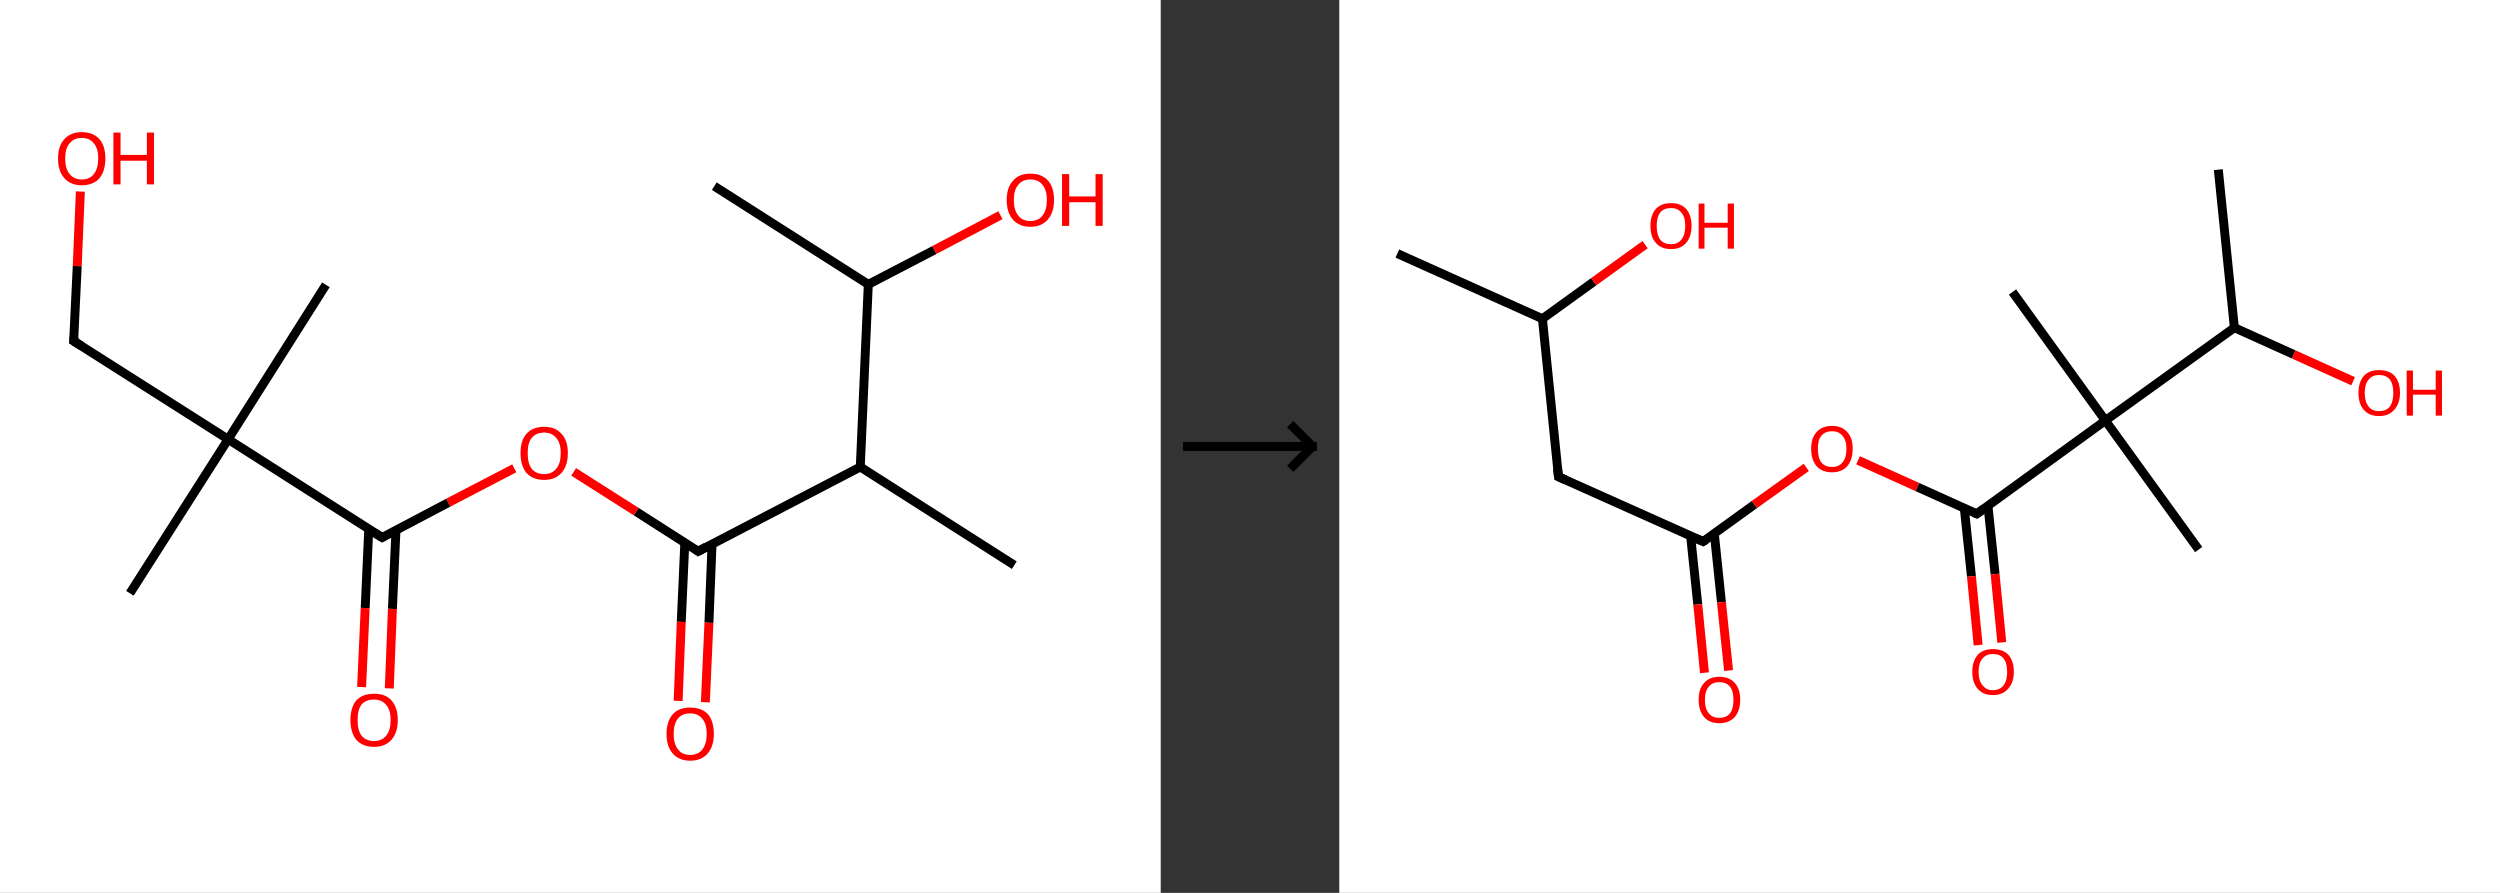 <?xml version='1.0' encoding='ASCII' standalone='yes'?>
<svg xmlns="http://www.w3.org/2000/svg" xmlns:xlink="http://www.w3.org/1999/xlink" version="1.1" width="560.0px" viewBox="0 0 560.0 200.0" height="200.0px">
  <rect x="0" y="0" width="560.0" height="200.0" fill="#333333" stroke="none"/>
  <g>
    <g transform="translate(0, 0) scale(1 1) "><!-- END OF HEADER -->
<rect style="opacity:1.0;fill:#FFFFFF;stroke:none" width="260.0" height="200.0" x="0.0" y="0.0"> </rect>
<path class="bond-0 atom-0 atom-1" d="M 160.0,41.7 L 194.5,63.7" style="fill:none;fill-rule:evenodd;stroke:#000000;stroke-width:2.0px;stroke-linecap:butt;stroke-linejoin:miter;stroke-opacity:1"/>
<path class="bond-1 atom-1 atom-2" d="M 194.5,63.7 L 209.3,56.0" style="fill:none;fill-rule:evenodd;stroke:#000000;stroke-width:2.0px;stroke-linecap:butt;stroke-linejoin:miter;stroke-opacity:1"/>
<path class="bond-1 atom-1 atom-2" d="M 209.3,56.0 L 224.1,48.2" style="fill:none;fill-rule:evenodd;stroke:#FF0000;stroke-width:2.0px;stroke-linecap:butt;stroke-linejoin:miter;stroke-opacity:1"/>
<path class="bond-2 atom-1 atom-3" d="M 194.5,63.7 L 192.7,104.6" style="fill:none;fill-rule:evenodd;stroke:#000000;stroke-width:2.0px;stroke-linecap:butt;stroke-linejoin:miter;stroke-opacity:1"/>
<path class="bond-3 atom-3 atom-4" d="M 192.7,104.6 L 227.2,126.6" style="fill:none;fill-rule:evenodd;stroke:#000000;stroke-width:2.0px;stroke-linecap:butt;stroke-linejoin:miter;stroke-opacity:1"/>
<path class="bond-4 atom-3 atom-5" d="M 192.7,104.6 L 156.4,123.5" style="fill:none;fill-rule:evenodd;stroke:#000000;stroke-width:2.0px;stroke-linecap:butt;stroke-linejoin:miter;stroke-opacity:1"/>
<path class="bond-5 atom-5 atom-6" d="M 153.4,121.6 L 152.6,139.3" style="fill:none;fill-rule:evenodd;stroke:#000000;stroke-width:2.0px;stroke-linecap:butt;stroke-linejoin:miter;stroke-opacity:1"/>
<path class="bond-5 atom-5 atom-6" d="M 152.6,139.3 L 151.9,157.0" style="fill:none;fill-rule:evenodd;stroke:#FF0000;stroke-width:2.0px;stroke-linecap:butt;stroke-linejoin:miter;stroke-opacity:1"/>
<path class="bond-5 atom-5 atom-6" d="M 159.5,121.8 L 158.8,139.5" style="fill:none;fill-rule:evenodd;stroke:#000000;stroke-width:2.0px;stroke-linecap:butt;stroke-linejoin:miter;stroke-opacity:1"/>
<path class="bond-5 atom-5 atom-6" d="M 158.8,139.5 L 158.0,157.3" style="fill:none;fill-rule:evenodd;stroke:#FF0000;stroke-width:2.0px;stroke-linecap:butt;stroke-linejoin:miter;stroke-opacity:1"/>
<path class="bond-6 atom-5 atom-7" d="M 156.4,123.5 L 142.5,114.6" style="fill:none;fill-rule:evenodd;stroke:#000000;stroke-width:2.0px;stroke-linecap:butt;stroke-linejoin:miter;stroke-opacity:1"/>
<path class="bond-6 atom-5 atom-7" d="M 142.5,114.6 L 128.5,105.7" style="fill:none;fill-rule:evenodd;stroke:#FF0000;stroke-width:2.0px;stroke-linecap:butt;stroke-linejoin:miter;stroke-opacity:1"/>
<path class="bond-7 atom-7 atom-8" d="M 115.2,104.9 L 100.4,112.6" style="fill:none;fill-rule:evenodd;stroke:#FF0000;stroke-width:2.0px;stroke-linecap:butt;stroke-linejoin:miter;stroke-opacity:1"/>
<path class="bond-7 atom-7 atom-8" d="M 100.4,112.6 L 85.6,120.4" style="fill:none;fill-rule:evenodd;stroke:#000000;stroke-width:2.0px;stroke-linecap:butt;stroke-linejoin:miter;stroke-opacity:1"/>
<path class="bond-8 atom-8 atom-9" d="M 82.6,118.5 L 81.8,136.2" style="fill:none;fill-rule:evenodd;stroke:#000000;stroke-width:2.0px;stroke-linecap:butt;stroke-linejoin:miter;stroke-opacity:1"/>
<path class="bond-8 atom-8 atom-9" d="M 81.8,136.2 L 81.0,153.9" style="fill:none;fill-rule:evenodd;stroke:#FF0000;stroke-width:2.0px;stroke-linecap:butt;stroke-linejoin:miter;stroke-opacity:1"/>
<path class="bond-8 atom-8 atom-9" d="M 88.7,118.7 L 87.9,136.4" style="fill:none;fill-rule:evenodd;stroke:#000000;stroke-width:2.0px;stroke-linecap:butt;stroke-linejoin:miter;stroke-opacity:1"/>
<path class="bond-8 atom-8 atom-9" d="M 87.9,136.4 L 87.2,154.2" style="fill:none;fill-rule:evenodd;stroke:#FF0000;stroke-width:2.0px;stroke-linecap:butt;stroke-linejoin:miter;stroke-opacity:1"/>
<path class="bond-9 atom-8 atom-10" d="M 85.6,120.4 L 51.1,98.4" style="fill:none;fill-rule:evenodd;stroke:#000000;stroke-width:2.0px;stroke-linecap:butt;stroke-linejoin:miter;stroke-opacity:1"/>
<path class="bond-10 atom-10 atom-11" d="M 51.1,98.4 L 29.1,132.9" style="fill:none;fill-rule:evenodd;stroke:#000000;stroke-width:2.0px;stroke-linecap:butt;stroke-linejoin:miter;stroke-opacity:1"/>
<path class="bond-11 atom-10 atom-12" d="M 51.1,98.4 L 73.0,63.8" style="fill:none;fill-rule:evenodd;stroke:#000000;stroke-width:2.0px;stroke-linecap:butt;stroke-linejoin:miter;stroke-opacity:1"/>
<path class="bond-12 atom-10 atom-13" d="M 51.1,98.4 L 16.5,76.4" style="fill:none;fill-rule:evenodd;stroke:#000000;stroke-width:2.0px;stroke-linecap:butt;stroke-linejoin:miter;stroke-opacity:1"/>
<path class="bond-13 atom-13 atom-14" d="M 16.5,76.4 L 17.3,59.6" style="fill:none;fill-rule:evenodd;stroke:#000000;stroke-width:2.0px;stroke-linecap:butt;stroke-linejoin:miter;stroke-opacity:1"/>
<path class="bond-13 atom-13 atom-14" d="M 17.3,59.6 L 18.0,42.9" style="fill:none;fill-rule:evenodd;stroke:#FF0000;stroke-width:2.0px;stroke-linecap:butt;stroke-linejoin:miter;stroke-opacity:1"/>
<path d="M 158.2,122.5 L 156.4,123.5 L 155.7,123.0" style="fill:none;stroke:#000000;stroke-width:2.0px;stroke-linecap:butt;stroke-linejoin:miter;stroke-opacity:1;"/>
<path d="M 86.3,120.0 L 85.6,120.4 L 83.8,119.3" style="fill:none;stroke:#000000;stroke-width:2.0px;stroke-linecap:butt;stroke-linejoin:miter;stroke-opacity:1;"/>
<path d="M 18.3,77.5 L 16.5,76.4 L 16.6,75.5" style="fill:none;stroke:#000000;stroke-width:2.0px;stroke-linecap:butt;stroke-linejoin:miter;stroke-opacity:1;"/>
<path class="atom-2" d="M 225.5 44.8 Q 225.5 42.0, 226.9 40.5 Q 228.2 38.9, 230.8 38.9 Q 233.4 38.9, 234.8 40.5 Q 236.1 42.0, 236.1 44.8 Q 236.1 47.6, 234.7 49.2 Q 233.3 50.8, 230.8 50.8 Q 228.3 50.8, 226.9 49.2 Q 225.5 47.6, 225.5 44.8 M 230.8 49.5 Q 232.6 49.5, 233.5 48.3 Q 234.5 47.1, 234.5 44.8 Q 234.5 42.5, 233.5 41.4 Q 232.6 40.2, 230.8 40.2 Q 229.0 40.2, 228.1 41.4 Q 227.1 42.5, 227.1 44.8 Q 227.1 47.1, 228.1 48.3 Q 229.0 49.5, 230.8 49.5 " fill="#FF0000"/>
<path class="atom-2" d="M 237.9 39.0 L 239.5 39.0 L 239.5 44.0 L 245.4 44.0 L 245.4 39.0 L 247.0 39.0 L 247.0 50.6 L 245.4 50.6 L 245.4 45.3 L 239.5 45.3 L 239.5 50.6 L 237.9 50.6 L 237.9 39.0 " fill="#FF0000"/>
<path class="atom-6" d="M 149.3 164.4 Q 149.3 161.6, 150.7 160.0 Q 152.0 158.5, 154.6 158.5 Q 157.2 158.5, 158.6 160.0 Q 159.9 161.6, 159.9 164.4 Q 159.9 167.2, 158.5 168.8 Q 157.1 170.4, 154.6 170.4 Q 152.1 170.4, 150.7 168.8 Q 149.3 167.2, 149.3 164.4 M 154.6 169.1 Q 156.4 169.1, 157.3 167.9 Q 158.3 166.7, 158.3 164.4 Q 158.3 162.1, 157.3 161.0 Q 156.4 159.8, 154.6 159.8 Q 152.8 159.8, 151.9 160.9 Q 150.9 162.1, 150.9 164.4 Q 150.9 166.7, 151.9 167.9 Q 152.8 169.1, 154.6 169.1 " fill="#FF0000"/>
<path class="atom-7" d="M 116.6 101.5 Q 116.6 98.7, 117.9 97.2 Q 119.3 95.6, 121.9 95.6 Q 124.4 95.6, 125.8 97.2 Q 127.2 98.7, 127.2 101.5 Q 127.2 104.3, 125.8 105.9 Q 124.4 107.5, 121.9 107.5 Q 119.3 107.5, 117.9 105.9 Q 116.6 104.3, 116.6 101.5 M 121.9 106.2 Q 123.6 106.2, 124.6 105.0 Q 125.6 103.8, 125.6 101.5 Q 125.6 99.2, 124.6 98.1 Q 123.6 96.9, 121.9 96.9 Q 120.1 96.9, 119.1 98.1 Q 118.2 99.2, 118.2 101.5 Q 118.2 103.8, 119.1 105.0 Q 120.1 106.2, 121.9 106.2 " fill="#FF0000"/>
<path class="atom-9" d="M 78.5 161.3 Q 78.5 158.5, 79.8 156.9 Q 81.2 155.4, 83.8 155.4 Q 86.4 155.4, 87.7 156.9 Q 89.1 158.5, 89.1 161.3 Q 89.1 164.1, 87.7 165.7 Q 86.3 167.3, 83.8 167.3 Q 81.2 167.3, 79.8 165.7 Q 78.5 164.1, 78.5 161.3 M 83.8 166.0 Q 85.5 166.0, 86.5 164.8 Q 87.5 163.6, 87.5 161.3 Q 87.5 159.0, 86.5 157.9 Q 85.5 156.7, 83.8 156.7 Q 82.0 156.7, 81.0 157.8 Q 80.1 159.0, 80.1 161.3 Q 80.1 163.6, 81.0 164.8 Q 82.0 166.0, 83.8 166.0 " fill="#FF0000"/>
<path class="atom-14" d="M 13.0 35.5 Q 13.0 32.7, 14.4 31.2 Q 15.8 29.6, 18.3 29.6 Q 20.9 29.6, 22.3 31.2 Q 23.6 32.7, 23.6 35.5 Q 23.6 38.3, 22.3 39.9 Q 20.9 41.5, 18.3 41.5 Q 15.8 41.5, 14.4 39.9 Q 13.0 38.3, 13.0 35.5 M 18.3 40.2 Q 20.1 40.2, 21.0 39.0 Q 22.0 37.8, 22.0 35.5 Q 22.0 33.2, 21.0 32.1 Q 20.1 30.9, 18.3 30.9 Q 16.6 30.9, 15.6 32.1 Q 14.6 33.2, 14.6 35.5 Q 14.6 37.8, 15.6 39.0 Q 16.6 40.2, 18.3 40.2 " fill="#FF0000"/>
<path class="atom-14" d="M 25.4 29.7 L 27.0 29.7 L 27.0 34.7 L 32.9 34.7 L 32.9 29.7 L 34.5 29.7 L 34.5 41.3 L 32.9 41.3 L 32.9 36.0 L 27.0 36.0 L 27.0 41.3 L 25.4 41.3 L 25.4 29.7 " fill="#FF0000"/>
</g>
    <g transform="translate(260.0, 0) scale(1 1) "><line x1="5" y1="100" x2="35" y2="100" style="stroke:rgb(0,0,0);stroke-width:2"/>
  <line x1="34" y1="100" x2="29" y2="95" style="stroke:rgb(0,0,0);stroke-width:2"/>
  <line x1="34" y1="100" x2="29" y2="105" style="stroke:rgb(0,0,0);stroke-width:2"/>
</g>
    <g transform="translate(300.0, 0) scale(1 1) "><!-- END OF HEADER -->
<rect style="opacity:1.0;fill:#FFFFFF;stroke:none" width="260.0" height="200.0" x="0.0" y="0.0"> </rect>
<path class="bond-0 atom-0 atom-1" d="M 13.0,56.8 L 45.5,71.4" style="fill:none;fill-rule:evenodd;stroke:#000000;stroke-width:2.0px;stroke-linecap:butt;stroke-linejoin:miter;stroke-opacity:1"/>
<path class="bond-1 atom-1 atom-2" d="M 45.5,71.4 L 57.0,63.1" style="fill:none;fill-rule:evenodd;stroke:#000000;stroke-width:2.0px;stroke-linecap:butt;stroke-linejoin:miter;stroke-opacity:1"/>
<path class="bond-1 atom-1 atom-2" d="M 57.0,63.1 L 68.5,54.8" style="fill:none;fill-rule:evenodd;stroke:#FF0000;stroke-width:2.0px;stroke-linecap:butt;stroke-linejoin:miter;stroke-opacity:1"/>
<path class="bond-2 atom-1 atom-3" d="M 45.5,71.4 L 49.1,106.8" style="fill:none;fill-rule:evenodd;stroke:#000000;stroke-width:2.0px;stroke-linecap:butt;stroke-linejoin:miter;stroke-opacity:1"/>
<path class="bond-3 atom-3 atom-4" d="M 49.1,106.8 L 81.5,121.3" style="fill:none;fill-rule:evenodd;stroke:#000000;stroke-width:2.0px;stroke-linecap:butt;stroke-linejoin:miter;stroke-opacity:1"/>
<path class="bond-4 atom-4 atom-5" d="M 78.7,120.1 L 80.3,135.4" style="fill:none;fill-rule:evenodd;stroke:#000000;stroke-width:2.0px;stroke-linecap:butt;stroke-linejoin:miter;stroke-opacity:1"/>
<path class="bond-4 atom-4 atom-5" d="M 80.3,135.4 L 81.8,150.7" style="fill:none;fill-rule:evenodd;stroke:#FF0000;stroke-width:2.0px;stroke-linecap:butt;stroke-linejoin:miter;stroke-opacity:1"/>
<path class="bond-4 atom-4 atom-5" d="M 84.0,119.5 L 85.6,134.9" style="fill:none;fill-rule:evenodd;stroke:#000000;stroke-width:2.0px;stroke-linecap:butt;stroke-linejoin:miter;stroke-opacity:1"/>
<path class="bond-4 atom-4 atom-5" d="M 85.6,134.9 L 87.2,150.2" style="fill:none;fill-rule:evenodd;stroke:#FF0000;stroke-width:2.0px;stroke-linecap:butt;stroke-linejoin:miter;stroke-opacity:1"/>
<path class="bond-5 atom-4 atom-6" d="M 81.5,121.3 L 93.0,113.0" style="fill:none;fill-rule:evenodd;stroke:#000000;stroke-width:2.0px;stroke-linecap:butt;stroke-linejoin:miter;stroke-opacity:1"/>
<path class="bond-5 atom-4 atom-6" d="M 93.0,113.0 L 104.6,104.7" style="fill:none;fill-rule:evenodd;stroke:#FF0000;stroke-width:2.0px;stroke-linecap:butt;stroke-linejoin:miter;stroke-opacity:1"/>
<path class="bond-6 atom-6 atom-7" d="M 116.2,103.1 L 129.5,109.1" style="fill:none;fill-rule:evenodd;stroke:#FF0000;stroke-width:2.0px;stroke-linecap:butt;stroke-linejoin:miter;stroke-opacity:1"/>
<path class="bond-6 atom-6 atom-7" d="M 129.5,109.1 L 142.8,115.1" style="fill:none;fill-rule:evenodd;stroke:#000000;stroke-width:2.0px;stroke-linecap:butt;stroke-linejoin:miter;stroke-opacity:1"/>
<path class="bond-7 atom-7 atom-8" d="M 140.0,113.8 L 141.6,129.1" style="fill:none;fill-rule:evenodd;stroke:#000000;stroke-width:2.0px;stroke-linecap:butt;stroke-linejoin:miter;stroke-opacity:1"/>
<path class="bond-7 atom-7 atom-8" d="M 141.6,129.1 L 143.1,144.5" style="fill:none;fill-rule:evenodd;stroke:#FF0000;stroke-width:2.0px;stroke-linecap:butt;stroke-linejoin:miter;stroke-opacity:1"/>
<path class="bond-7 atom-7 atom-8" d="M 145.3,113.3 L 146.9,128.6" style="fill:none;fill-rule:evenodd;stroke:#000000;stroke-width:2.0px;stroke-linecap:butt;stroke-linejoin:miter;stroke-opacity:1"/>
<path class="bond-7 atom-7 atom-8" d="M 146.9,128.6 L 148.4,143.9" style="fill:none;fill-rule:evenodd;stroke:#FF0000;stroke-width:2.0px;stroke-linecap:butt;stroke-linejoin:miter;stroke-opacity:1"/>
<path class="bond-8 atom-7 atom-9" d="M 142.8,115.1 L 171.6,94.2" style="fill:none;fill-rule:evenodd;stroke:#000000;stroke-width:2.0px;stroke-linecap:butt;stroke-linejoin:miter;stroke-opacity:1"/>
<path class="bond-9 atom-9 atom-10" d="M 171.6,94.2 L 192.5,123.1" style="fill:none;fill-rule:evenodd;stroke:#000000;stroke-width:2.0px;stroke-linecap:butt;stroke-linejoin:miter;stroke-opacity:1"/>
<path class="bond-10 atom-9 atom-11" d="M 171.6,94.2 L 150.8,65.4" style="fill:none;fill-rule:evenodd;stroke:#000000;stroke-width:2.0px;stroke-linecap:butt;stroke-linejoin:miter;stroke-opacity:1"/>
<path class="bond-11 atom-9 atom-12" d="M 171.6,94.2 L 200.5,73.4" style="fill:none;fill-rule:evenodd;stroke:#000000;stroke-width:2.0px;stroke-linecap:butt;stroke-linejoin:miter;stroke-opacity:1"/>
<path class="bond-12 atom-12 atom-13" d="M 200.5,73.4 L 196.9,38.0" style="fill:none;fill-rule:evenodd;stroke:#000000;stroke-width:2.0px;stroke-linecap:butt;stroke-linejoin:miter;stroke-opacity:1"/>
<path class="bond-13 atom-12 atom-14" d="M 200.5,73.4 L 213.8,79.4" style="fill:none;fill-rule:evenodd;stroke:#000000;stroke-width:2.0px;stroke-linecap:butt;stroke-linejoin:miter;stroke-opacity:1"/>
<path class="bond-13 atom-12 atom-14" d="M 213.8,79.4 L 227.1,85.4" style="fill:none;fill-rule:evenodd;stroke:#FF0000;stroke-width:2.0px;stroke-linecap:butt;stroke-linejoin:miter;stroke-opacity:1"/>
<path d="M 48.9,105.0 L 49.1,106.8 L 50.7,107.5" style="fill:none;stroke:#000000;stroke-width:2.0px;stroke-linecap:butt;stroke-linejoin:miter;stroke-opacity:1;"/>
<path d="M 79.9,120.6 L 81.5,121.3 L 82.1,120.9" style="fill:none;stroke:#000000;stroke-width:2.0px;stroke-linecap:butt;stroke-linejoin:miter;stroke-opacity:1;"/>
<path d="M 142.1,114.8 L 142.8,115.1 L 144.3,114.0" style="fill:none;stroke:#000000;stroke-width:2.0px;stroke-linecap:butt;stroke-linejoin:miter;stroke-opacity:1;"/>
<path class="atom-2" d="M 69.7 50.6 Q 69.7 48.2, 70.9 46.8 Q 72.1 45.5, 74.3 45.5 Q 76.5 45.5, 77.7 46.8 Q 78.9 48.2, 78.9 50.6 Q 78.9 53.0, 77.7 54.4 Q 76.5 55.8, 74.3 55.8 Q 72.1 55.8, 70.9 54.4 Q 69.7 53.1, 69.7 50.6 M 74.3 54.7 Q 75.8 54.7, 76.6 53.7 Q 77.5 52.6, 77.5 50.6 Q 77.5 48.6, 76.6 47.6 Q 75.8 46.6, 74.3 46.6 Q 72.7 46.6, 71.9 47.6 Q 71.1 48.6, 71.1 50.6 Q 71.1 52.6, 71.9 53.7 Q 72.7 54.7, 74.3 54.7 " fill="#FF0000"/>
<path class="atom-2" d="M 80.5 45.6 L 81.8 45.6 L 81.8 49.9 L 87.0 49.9 L 87.0 45.6 L 88.4 45.6 L 88.4 55.7 L 87.0 55.7 L 87.0 51.0 L 81.8 51.0 L 81.8 55.7 L 80.5 55.7 L 80.5 45.6 " fill="#FF0000"/>
<path class="atom-5" d="M 80.5 156.7 Q 80.5 154.3, 81.7 153.0 Q 82.9 151.6, 85.1 151.6 Q 87.4 151.6, 88.6 153.0 Q 89.8 154.3, 89.8 156.7 Q 89.8 159.2, 88.6 160.6 Q 87.3 162.0, 85.1 162.0 Q 82.9 162.0, 81.7 160.6 Q 80.5 159.2, 80.5 156.7 M 85.1 160.8 Q 86.7 160.8, 87.5 159.8 Q 88.3 158.8, 88.3 156.7 Q 88.3 154.8, 87.5 153.8 Q 86.7 152.8, 85.1 152.8 Q 83.6 152.8, 82.8 153.8 Q 81.9 154.8, 81.9 156.7 Q 81.9 158.8, 82.8 159.8 Q 83.6 160.8, 85.1 160.8 " fill="#FF0000"/>
<path class="atom-6" d="M 105.7 100.5 Q 105.7 98.1, 106.9 96.8 Q 108.1 95.4, 110.4 95.4 Q 112.6 95.4, 113.8 96.8 Q 115.0 98.1, 115.0 100.5 Q 115.0 103.0, 113.8 104.4 Q 112.6 105.8, 110.4 105.8 Q 108.1 105.8, 106.9 104.4 Q 105.7 103.0, 105.7 100.5 M 110.4 104.6 Q 111.9 104.6, 112.7 103.6 Q 113.6 102.6, 113.6 100.5 Q 113.6 98.6, 112.7 97.6 Q 111.9 96.6, 110.4 96.6 Q 108.8 96.6, 108.0 97.6 Q 107.2 98.5, 107.2 100.5 Q 107.2 102.6, 108.0 103.6 Q 108.8 104.6, 110.4 104.6 " fill="#FF0000"/>
<path class="atom-8" d="M 141.8 150.5 Q 141.8 148.1, 143.0 146.7 Q 144.2 145.4, 146.4 145.4 Q 148.7 145.4, 149.9 146.7 Q 151.1 148.1, 151.1 150.5 Q 151.1 152.9, 149.8 154.3 Q 148.6 155.7, 146.4 155.7 Q 144.2 155.7, 143.0 154.3 Q 141.8 152.9, 141.8 150.5 M 146.4 154.6 Q 148.0 154.6, 148.8 153.5 Q 149.6 152.5, 149.6 150.5 Q 149.6 148.5, 148.8 147.5 Q 148.0 146.5, 146.4 146.5 Q 144.9 146.5, 144.1 147.5 Q 143.2 148.5, 143.2 150.5 Q 143.2 152.5, 144.1 153.5 Q 144.9 154.6, 146.4 154.6 " fill="#FF0000"/>
<path class="atom-14" d="M 228.3 88.0 Q 228.3 85.6, 229.5 84.2 Q 230.7 82.9, 232.9 82.9 Q 235.2 82.9, 236.4 84.2 Q 237.6 85.6, 237.6 88.0 Q 237.6 90.4, 236.3 91.8 Q 235.1 93.2, 232.9 93.2 Q 230.7 93.2, 229.5 91.8 Q 228.3 90.5, 228.3 88.0 M 232.9 92.1 Q 234.5 92.1, 235.3 91.1 Q 236.1 90.0, 236.1 88.0 Q 236.1 86.0, 235.3 85.0 Q 234.5 84.0, 232.9 84.0 Q 231.4 84.0, 230.6 85.0 Q 229.7 86.0, 229.7 88.0 Q 229.7 90.0, 230.6 91.1 Q 231.4 92.1, 232.9 92.1 " fill="#FF0000"/>
<path class="atom-14" d="M 239.1 83.0 L 240.5 83.0 L 240.5 87.3 L 245.6 87.3 L 245.6 83.0 L 247.0 83.0 L 247.0 93.1 L 245.6 93.1 L 245.6 88.4 L 240.5 88.4 L 240.5 93.1 L 239.1 93.1 L 239.1 83.0 " fill="#FF0000"/>
</g>
  </g>
</svg>
